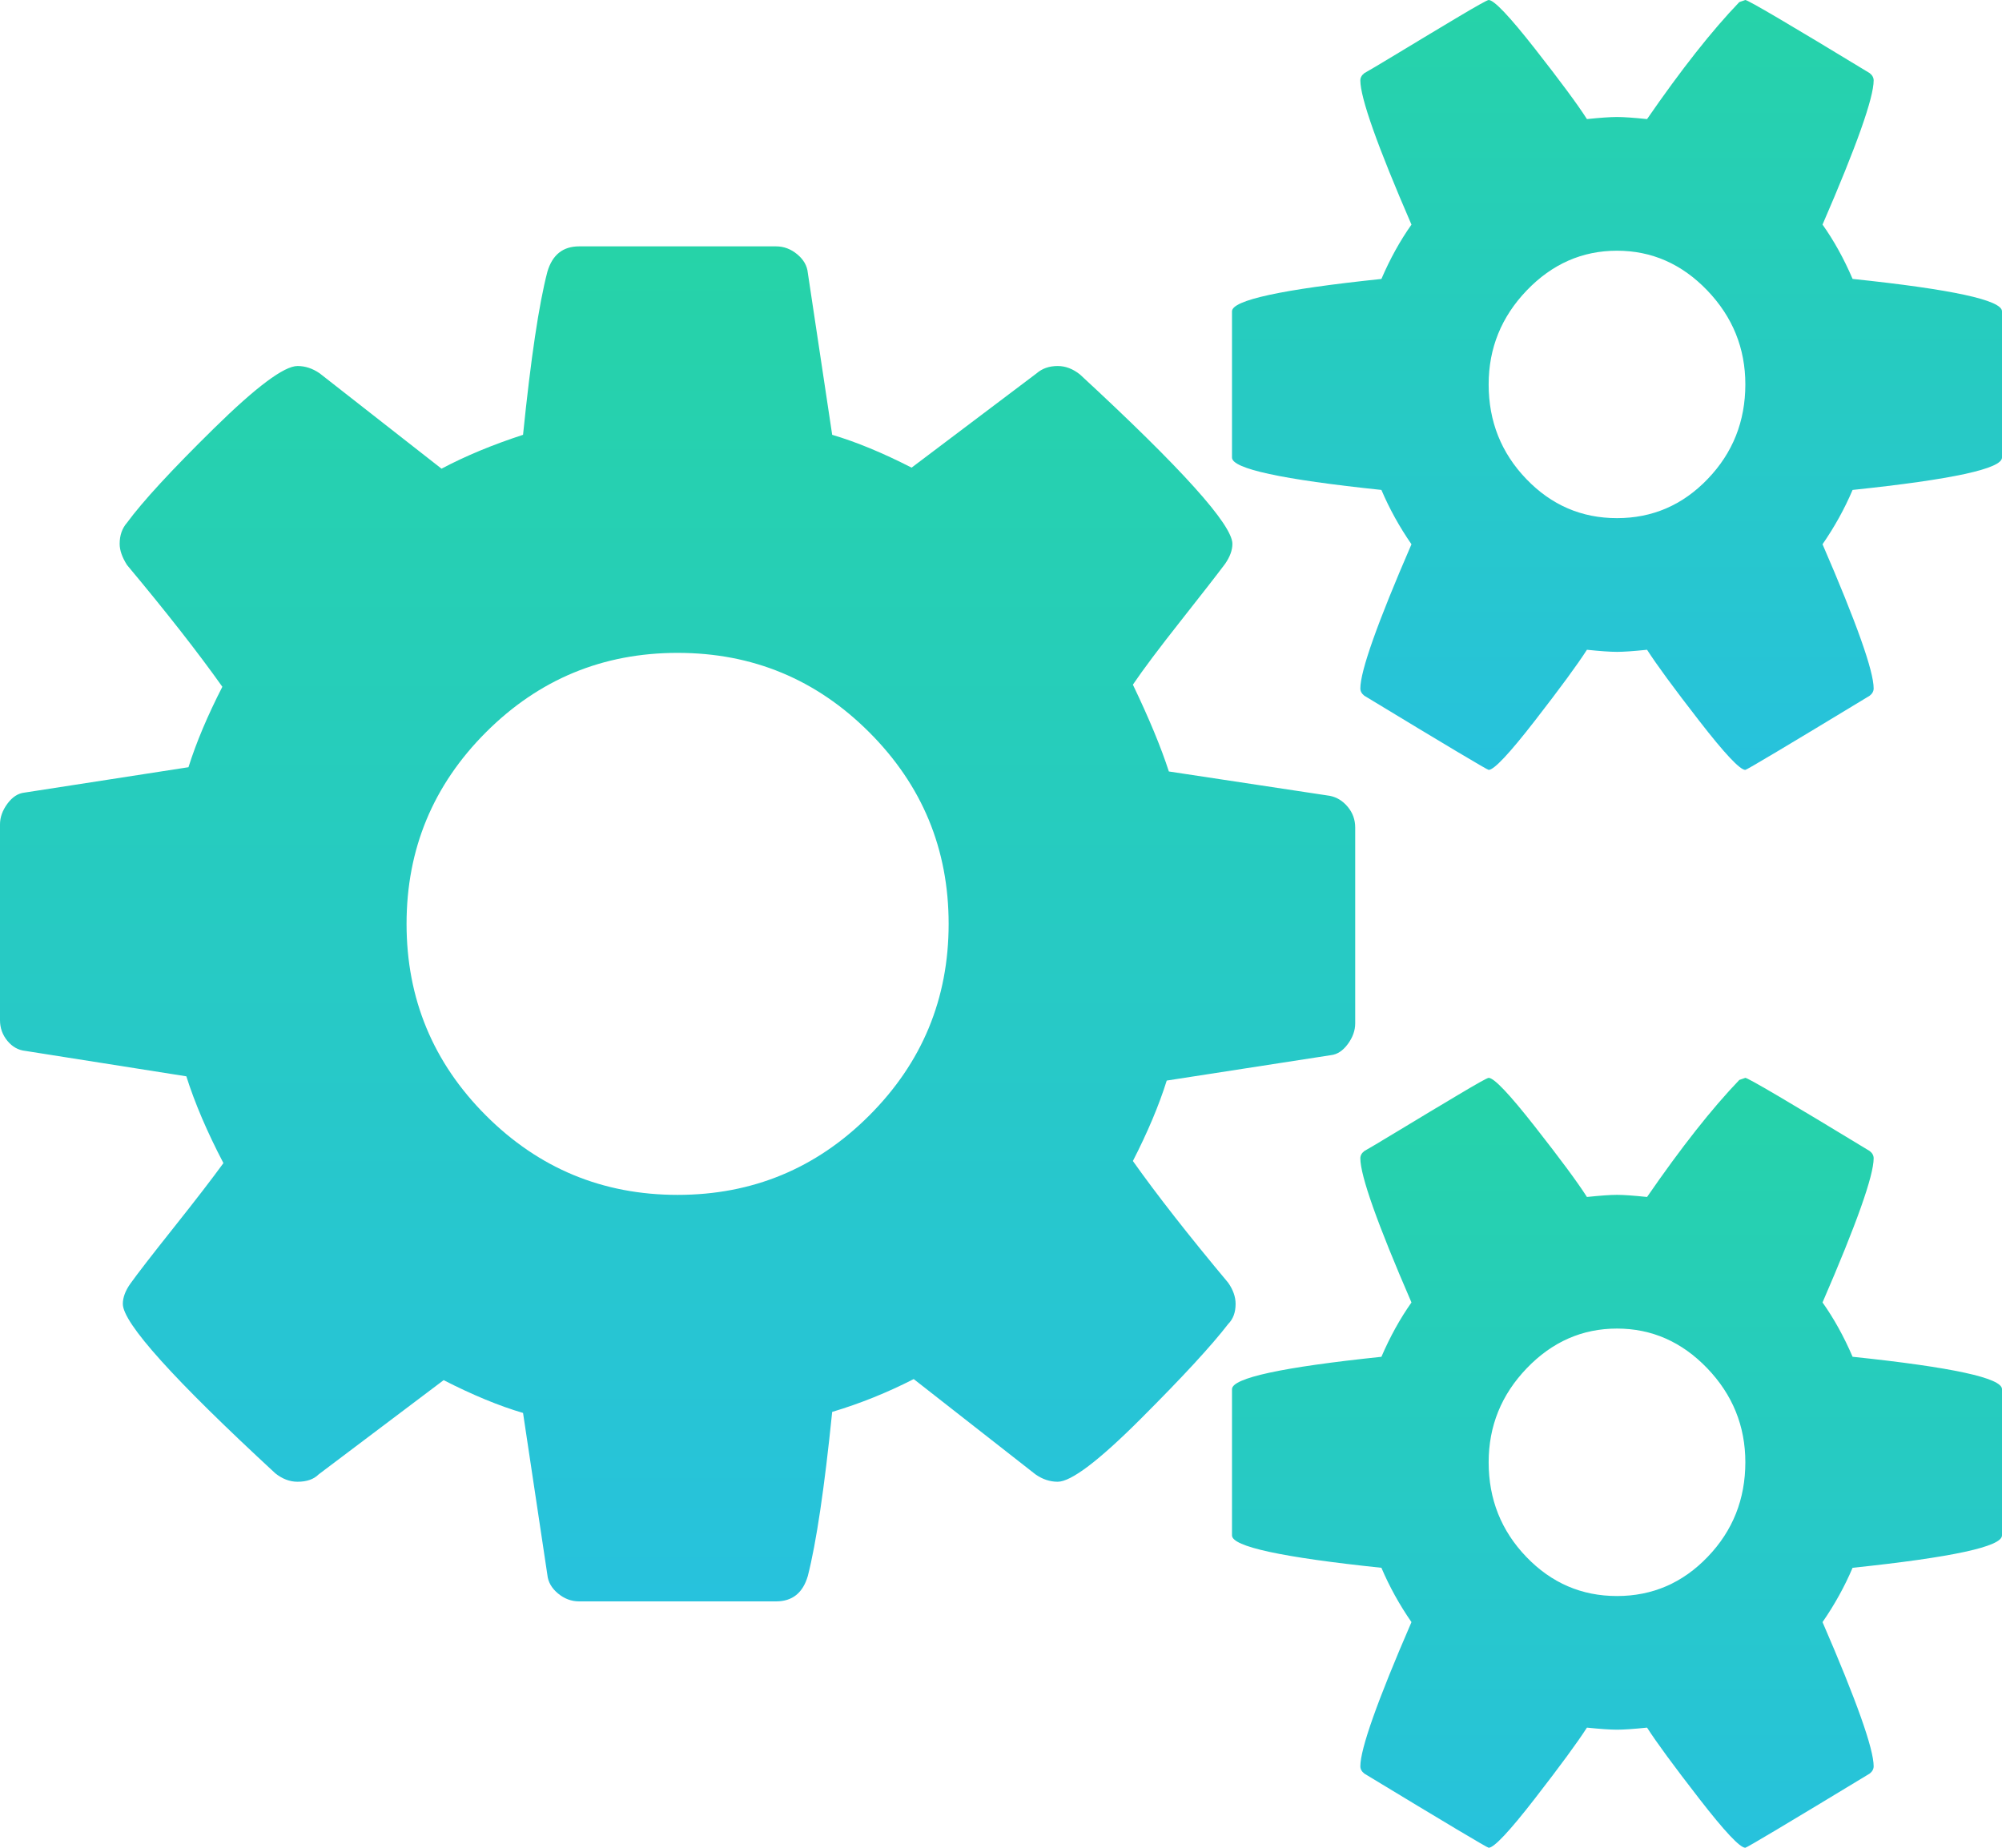 <?xml version="1.0" encoding="UTF-8"?>
<svg width="65px" height="60px" viewBox="0 0 65 60" version="1.1" xmlns="http://www.w3.org/2000/svg" xmlns:xlink="http://www.w3.org/1999/xlink">
    <!-- Generator: sketchtool 50.2 (55047) - http://www.bohemiancoding.com/sketch -->
    <title>C1AA1BBC-4BA5-4AEF-8B40-F66002CAB5F4</title>
    <desc>Created with sketchtool.</desc>
    <defs>
        <linearGradient x1="50%" y1="0%" x2="50%" y2="100%" id="linearGradient-1">
            <stop stop-color="#26D3A8" offset="0%"></stop>
            <stop stop-color="#27C2DD" offset="100%"></stop>
        </linearGradient>
    </defs>
    <g id="Page-1" stroke="none" stroke-width="1" fill="none" fill-rule="evenodd">
        <g id="Artboard" transform="translate(-541, -3134)" fill="url(#linearGradient-1)" fill-rule="nonzero">
            <g id="5" transform="translate(204, 2912)">
                <g id="ico_settings" transform="translate(337, 222)">
                    <path d="M40.117,42.34 C40.117,42.111 40.036,41.882 39.876,41.653 C38.592,40.117 37.561,38.799 36.782,37.7 C37.263,36.761 37.63,35.89 37.881,35.088 L43.21,34.263 C43.417,34.24 43.6,34.12 43.76,33.903 C43.921,33.684 44,33.461 44,33.232 L44,26.872 C44,26.62 43.921,26.396 43.76,26.202 C43.6,26.008 43.405,25.887 43.176,25.842 L37.95,25.051 C37.698,24.272 37.309,23.331 36.782,22.232 C37.125,21.727 37.641,21.04 38.329,20.169 C39.016,19.298 39.498,18.68 39.773,18.313 C39.933,18.084 40.013,17.866 40.013,17.66 C40.013,17.041 38.363,15.208 35.064,12.16 C34.835,11.977 34.594,11.885 34.341,11.885 C34.067,11.885 33.838,11.964 33.653,12.125 L29.597,15.185 C28.658,14.704 27.798,14.349 27.019,14.119 L26.228,8.86 C26.206,8.63 26.091,8.43 25.885,8.258 C25.678,8.086 25.449,8 25.197,8 L18.803,8 C18.276,8 17.933,8.275 17.772,8.825 C17.497,9.879 17.234,11.644 16.982,14.119 C15.996,14.44 15.114,14.806 14.335,15.219 L10.382,12.125 C10.153,11.965 9.912,11.885 9.66,11.885 C9.224,11.885 8.319,12.561 6.944,13.913 C5.569,15.265 4.629,16.285 4.125,16.972 C3.964,17.156 3.885,17.385 3.885,17.66 C3.885,17.866 3.964,18.095 4.125,18.348 C5.408,19.883 6.439,21.201 7.219,22.301 C6.738,23.241 6.371,24.111 6.119,24.913 L0.791,25.738 C0.584,25.761 0.401,25.881 0.24,26.098 C0.08,26.316 0,26.539 0,26.768 L0,33.128 C0,33.38 0.08,33.603 0.24,33.798 C0.401,33.993 0.596,34.102 0.825,34.125 L6.05,34.95 C6.325,35.82 6.727,36.76 7.254,37.768 C6.887,38.273 6.349,38.972 5.638,39.866 C4.927,40.76 4.458,41.367 4.229,41.688 C4.068,41.917 3.988,42.135 3.988,42.34 C3.988,42.96 5.638,44.793 8.938,47.841 C9.167,48.024 9.408,48.115 9.66,48.115 C9.958,48.115 10.187,48.036 10.347,47.875 L14.404,44.816 C15.343,45.297 16.202,45.652 16.982,45.881 L17.772,51.141 C17.795,51.37 17.91,51.571 18.116,51.742 C18.322,51.914 18.551,52 18.804,52 L25.197,52 C25.724,52 26.068,51.725 26.228,51.175 C26.503,50.098 26.767,48.322 27.019,45.847 C27.935,45.573 28.818,45.216 29.666,44.781 L33.619,47.875 C33.848,48.036 34.089,48.115 34.341,48.115 C34.776,48.115 35.676,47.434 37.04,46.069 C38.403,44.707 39.348,43.68 39.876,42.993 C40.036,42.833 40.117,42.616 40.117,42.34 Z M28.222,36.223 C26.504,37.941 24.43,38.8 22.001,38.8 C19.571,38.8 17.497,37.941 15.778,36.223 C14.06,34.504 13.2,32.429 13.2,30 C13.2,27.571 14.06,25.497 15.778,23.778 C17.497,22.059 19.571,21.2 22.001,21.2 C24.43,21.2 26.504,22.059 28.222,23.778 C29.941,25.497 30.8,27.571 30.8,30 C30.8,32.429 29.941,34.504 28.222,36.223 Z" id="Shape"></path>
                    <path d="M60.149,44.057 C59.868,43.402 59.542,42.814 59.173,42.293 C60.28,39.737 60.833,38.177 60.833,37.612 C60.833,37.522 60.79,37.442 60.703,37.375 C58.098,35.792 56.753,35 56.666,35 L56.471,35.068 C55.581,35.996 54.583,37.262 53.476,38.868 C53.043,38.823 52.717,38.799 52.501,38.799 C52.283,38.799 51.958,38.823 51.524,38.868 C51.221,38.392 50.656,37.629 49.831,36.578 C49.007,35.527 48.507,35 48.334,35 C48.29,35 47.965,35.181 47.357,35.544 C46.75,35.906 46.109,36.289 45.437,36.697 C44.763,37.105 44.384,37.33 44.297,37.376 C44.21,37.443 44.167,37.523 44.167,37.613 C44.167,38.179 44.72,39.738 45.827,42.294 C45.459,42.815 45.133,43.403 44.851,44.058 C41.617,44.396 40,44.747 40,45.109 L40,49.858 C40,50.22 41.617,50.57 44.851,50.909 C45.111,51.52 45.436,52.108 45.827,52.673 C44.72,55.228 44.167,56.789 44.167,57.354 C44.167,57.444 44.21,57.524 44.297,57.592 C46.944,59.197 48.29,60 48.334,60 C48.507,60 49.007,59.469 49.831,58.406 C50.656,57.342 51.22,56.574 51.524,56.099 C51.957,56.144 52.283,56.166 52.501,56.166 C52.717,56.166 53.043,56.144 53.476,56.099 C53.78,56.574 54.344,57.342 55.169,58.406 C55.993,59.469 56.492,60 56.666,60 C56.71,60 58.056,59.197 60.703,57.592 C60.79,57.524 60.833,57.445 60.833,57.354 C60.833,56.789 60.279,55.228 59.173,52.673 C59.564,52.108 59.889,51.52 60.149,50.909 C63.383,50.57 65,50.22 65,49.858 L65,45.109 C65,44.747 63.383,44.396 60.149,44.057 Z M55.445,50.553 C54.633,51.401 53.65,51.826 52.5,51.826 C51.349,51.826 50.367,51.401 49.554,50.553 C48.74,49.705 48.333,48.682 48.333,47.483 C48.333,46.308 48.745,45.289 49.57,44.43 C50.395,43.571 51.371,43.141 52.5,43.141 C53.628,43.141 54.605,43.571 55.43,44.43 C56.254,45.289 56.667,46.308 56.667,47.483 C56.666,48.682 56.26,49.705 55.445,50.553 Z" id="Shape"></path>
                    <path d="M60.149,9.057 C59.868,8.401 59.542,7.813 59.173,7.293 C60.28,4.738 60.833,3.177 60.833,2.612 C60.833,2.522 60.79,2.442 60.703,2.374 C58.098,0.791 56.753,0 56.666,0 L56.471,0.068 C55.581,0.995 54.583,2.262 53.476,3.867 C53.043,3.822 52.717,3.799 52.501,3.799 C52.283,3.799 51.958,3.822 51.524,3.867 C51.221,3.392 50.656,2.629 49.831,1.577 C49.007,0.526 48.507,0 48.334,0 C48.29,0 47.965,0.181 47.357,0.543 C46.75,0.905 46.109,1.289 45.437,1.697 C44.763,2.104 44.384,2.33 44.297,2.375 C44.21,2.443 44.167,2.522 44.167,2.612 C44.167,3.178 44.72,4.738 45.827,7.294 C45.459,7.814 45.133,8.402 44.851,9.058 C41.617,9.397 40,9.747 40,10.109 L40,14.858 C40,15.22 41.617,15.57 44.851,15.909 C45.111,16.52 45.436,17.108 45.827,17.673 C44.72,20.229 44.167,21.789 44.167,22.354 C44.167,22.444 44.21,22.524 44.297,22.592 C46.944,24.197 48.29,25 48.334,25 C48.507,25 49.007,24.469 49.831,23.406 C50.656,22.343 51.22,21.574 51.524,21.099 C51.957,21.144 52.283,21.167 52.501,21.167 C52.717,21.167 53.043,21.144 53.476,21.099 C53.78,21.574 54.344,22.343 55.169,23.406 C55.993,24.469 56.492,25 56.666,25 C56.71,25 58.056,24.197 60.703,22.592 C60.79,22.524 60.833,22.445 60.833,22.354 C60.833,21.789 60.279,20.229 59.173,17.673 C59.564,17.108 59.889,16.52 60.149,15.909 C63.383,15.57 65,15.22 65,14.858 L65,10.109 C65,9.747 63.383,9.396 60.149,9.057 Z M55.445,15.553 C54.633,16.401 53.65,16.825 52.5,16.825 C51.349,16.825 50.367,16.401 49.554,15.553 C48.74,14.705 48.333,13.682 48.333,12.483 C48.333,11.307 48.745,10.29 49.57,9.43 C50.395,8.571 51.371,8.141 52.5,8.141 C53.628,8.141 54.605,8.571 55.43,9.43 C56.254,10.289 56.667,11.307 56.667,12.483 C56.666,13.682 56.26,14.705 55.445,15.553 Z" id="Shape"></path>
                </g>
            </g>
        </g>
    </g>
</svg>